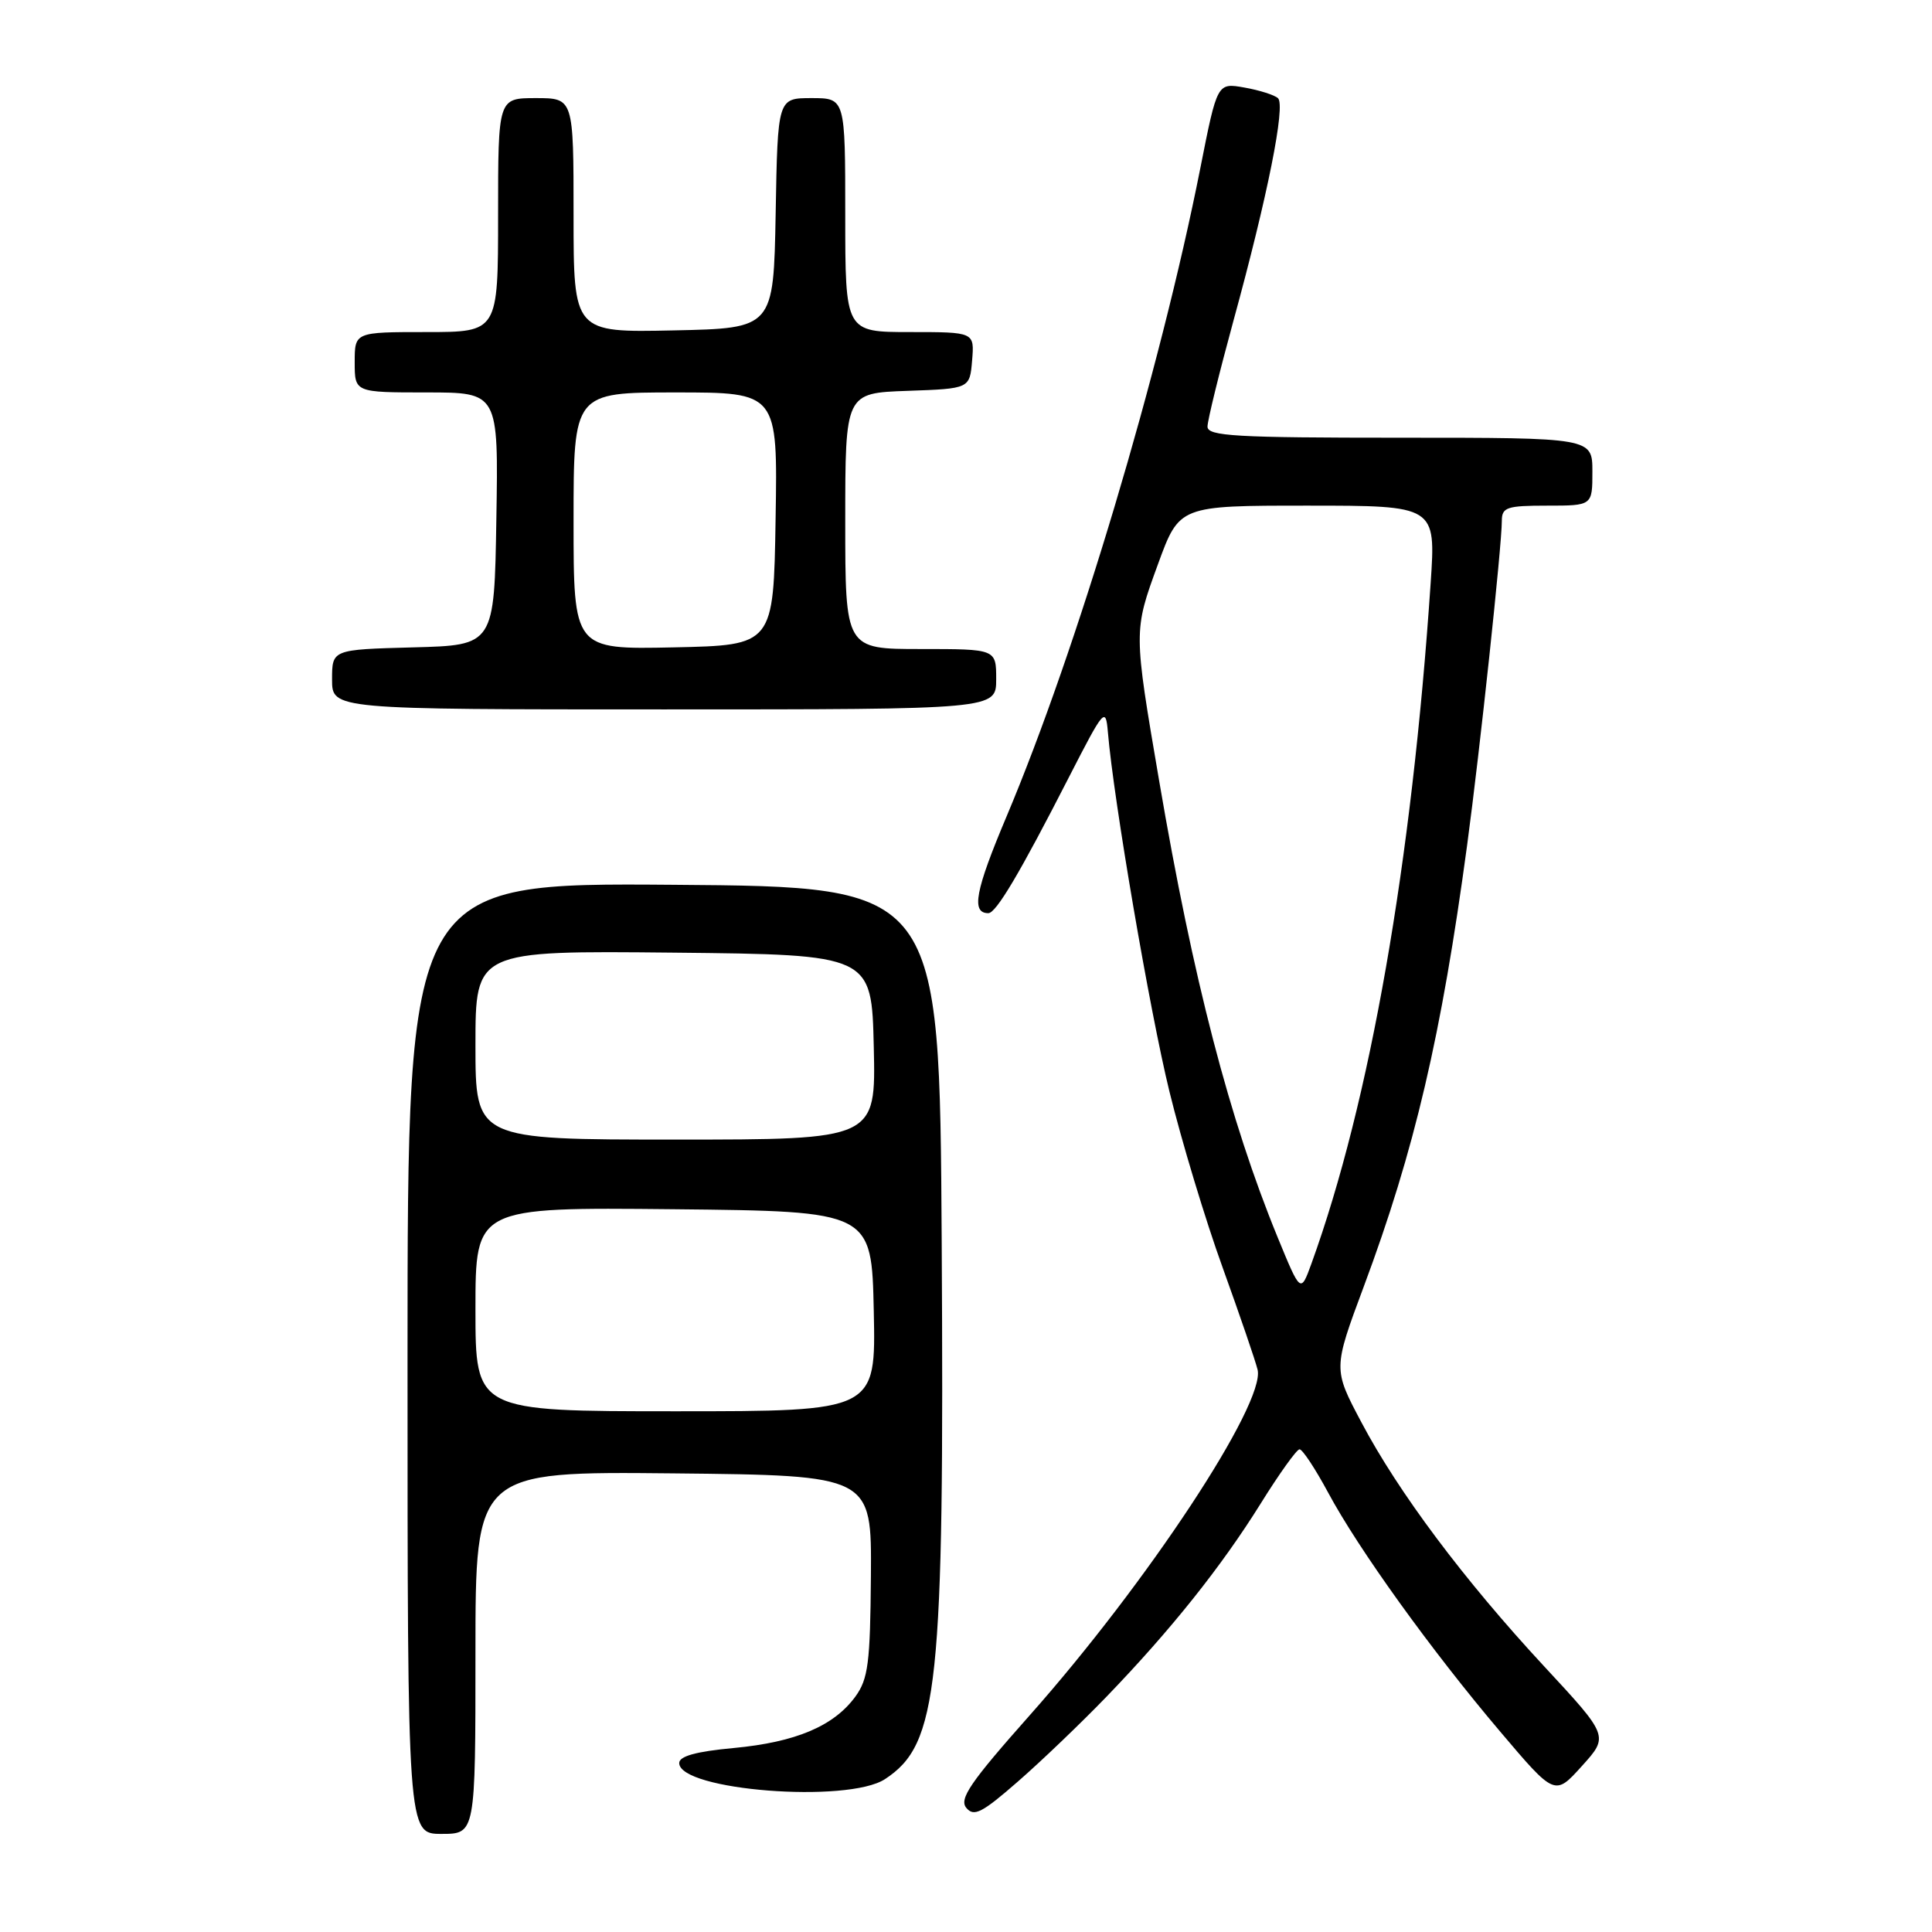<?xml version="1.0" encoding="UTF-8" standalone="no"?>
<!DOCTYPE svg PUBLIC "-//W3C//DTD SVG 1.1//EN" "http://www.w3.org/Graphics/SVG/1.1/DTD/svg11.dtd" >
<svg xmlns="http://www.w3.org/2000/svg" xmlns:xlink="http://www.w3.org/1999/xlink" version="1.1" viewBox="0 0 256 256">
 <g >
 <path fill="currentColor"
d=" M 63.00 218.98 C 63.00 194.97 63.00 194.97 89.25 195.23 C 115.50 195.50 115.50 195.50 115.40 208.81 C 115.31 220.36 115.04 222.47 113.34 224.81 C 110.48 228.72 105.44 230.85 97.23 231.62 C 92.25 232.08 90.00 232.70 90.00 233.61 C 90.00 237.24 112.31 238.99 117.27 235.74 C 124.34 231.11 125.13 223.63 124.78 164.50 C 124.50 117.50 124.50 117.50 89.25 117.24 C 54.00 116.97 54.00 116.97 54.00 179.99 C 54.00 243.00 54.00 243.00 58.50 243.00 C 63.00 243.00 63.00 243.00 63.00 218.98 Z  M 146.61 224.83 C 155.14 215.99 161.83 207.60 167.04 199.24 C 169.49 195.30 171.81 192.06 172.19 192.04 C 172.57 192.02 174.27 194.59 175.97 197.75 C 179.99 205.25 189.66 218.69 198.76 229.42 C 206.02 237.99 206.02 237.99 209.60 234.02 C 213.19 230.05 213.19 230.05 204.59 220.78 C 193.98 209.34 185.29 197.73 180.38 188.44 C 176.64 181.39 176.64 181.39 180.72 170.44 C 187.45 152.40 191.00 137.20 194.40 112.00 C 196.09 99.49 199.00 72.29 199.00 69.03 C 199.00 67.22 199.64 67.00 205.00 67.00 C 211.00 67.00 211.00 67.00 211.00 62.50 C 211.00 58.00 211.00 58.00 185.50 58.00 C 163.72 58.00 160.00 57.79 160.00 56.53 C 160.00 55.72 161.55 49.42 163.43 42.53 C 167.97 25.98 170.37 13.96 169.34 13.01 C 168.88 12.59 166.88 11.95 164.89 11.60 C 161.29 10.96 161.29 10.96 159.06 22.23 C 153.72 49.21 142.69 86.12 133.36 108.22 C 129.22 118.03 128.66 121.00 130.96 121.00 C 131.99 121.00 135.14 115.69 141.63 103.00 C 146.30 93.89 146.51 93.65 146.80 97.00 C 147.56 106.04 152.34 133.94 154.95 144.61 C 156.55 151.15 159.73 161.68 162.02 168.00 C 164.30 174.32 166.38 180.40 166.64 181.50 C 167.67 186.00 152.00 209.76 136.43 227.30 C 128.57 236.16 127.06 238.37 128.04 239.55 C 129.05 240.77 130.12 240.22 134.87 236.07 C 137.97 233.37 143.25 228.31 146.61 224.83 Z  M 132.00 90.00 C 132.00 86.00 132.00 86.00 122.00 86.00 C 112.00 86.00 112.00 86.00 112.00 69.04 C 112.00 52.08 112.00 52.08 120.25 51.79 C 128.50 51.50 128.50 51.50 128.81 47.75 C 129.12 44.00 129.12 44.00 120.56 44.00 C 112.00 44.00 112.00 44.00 112.00 28.50 C 112.00 13.00 112.00 13.00 107.53 13.00 C 103.05 13.00 103.05 13.00 102.78 28.25 C 102.50 43.50 102.50 43.50 89.25 43.78 C 76.00 44.06 76.00 44.06 76.00 28.53 C 76.00 13.00 76.00 13.00 71.00 13.00 C 66.00 13.00 66.00 13.00 66.00 28.50 C 66.00 44.00 66.00 44.00 56.50 44.00 C 47.00 44.00 47.00 44.00 47.00 48.00 C 47.00 52.00 47.00 52.00 56.52 52.00 C 66.05 52.00 66.05 52.00 65.77 68.75 C 65.50 85.50 65.50 85.50 54.75 85.78 C 44.00 86.07 44.00 86.07 44.00 90.03 C 44.00 94.00 44.00 94.00 88.00 94.00 C 132.00 94.00 132.00 94.00 132.00 90.00 Z  M 63.00 173.48 C 63.00 159.97 63.00 159.97 89.25 160.23 C 115.50 160.50 115.50 160.50 115.78 173.75 C 116.06 187.00 116.06 187.00 89.53 187.00 C 63.00 187.00 63.00 187.00 63.00 173.48 Z  M 63.00 138.48 C 63.00 125.97 63.00 125.97 89.25 126.23 C 115.50 126.50 115.50 126.50 115.78 138.75 C 116.06 151.00 116.06 151.00 89.53 151.00 C 63.00 151.00 63.00 151.00 63.00 138.48 Z  M 169.29 163.94 C 162.92 148.40 158.09 129.80 153.60 103.50 C 150.19 83.54 150.19 83.65 153.44 74.75 C 156.27 67.00 156.27 67.00 173.26 67.00 C 190.26 67.00 190.26 67.00 189.57 77.25 C 187.07 114.34 181.53 146.01 173.77 167.44 C 172.34 171.37 172.34 171.37 169.29 163.94 Z  M 76.00 69.03 C 76.00 52.00 76.00 52.00 89.52 52.00 C 103.05 52.00 103.05 52.00 102.77 68.75 C 102.50 85.50 102.50 85.50 89.25 85.78 C 76.00 86.06 76.00 86.06 76.00 69.03 Z "/>
</g>
</svg>